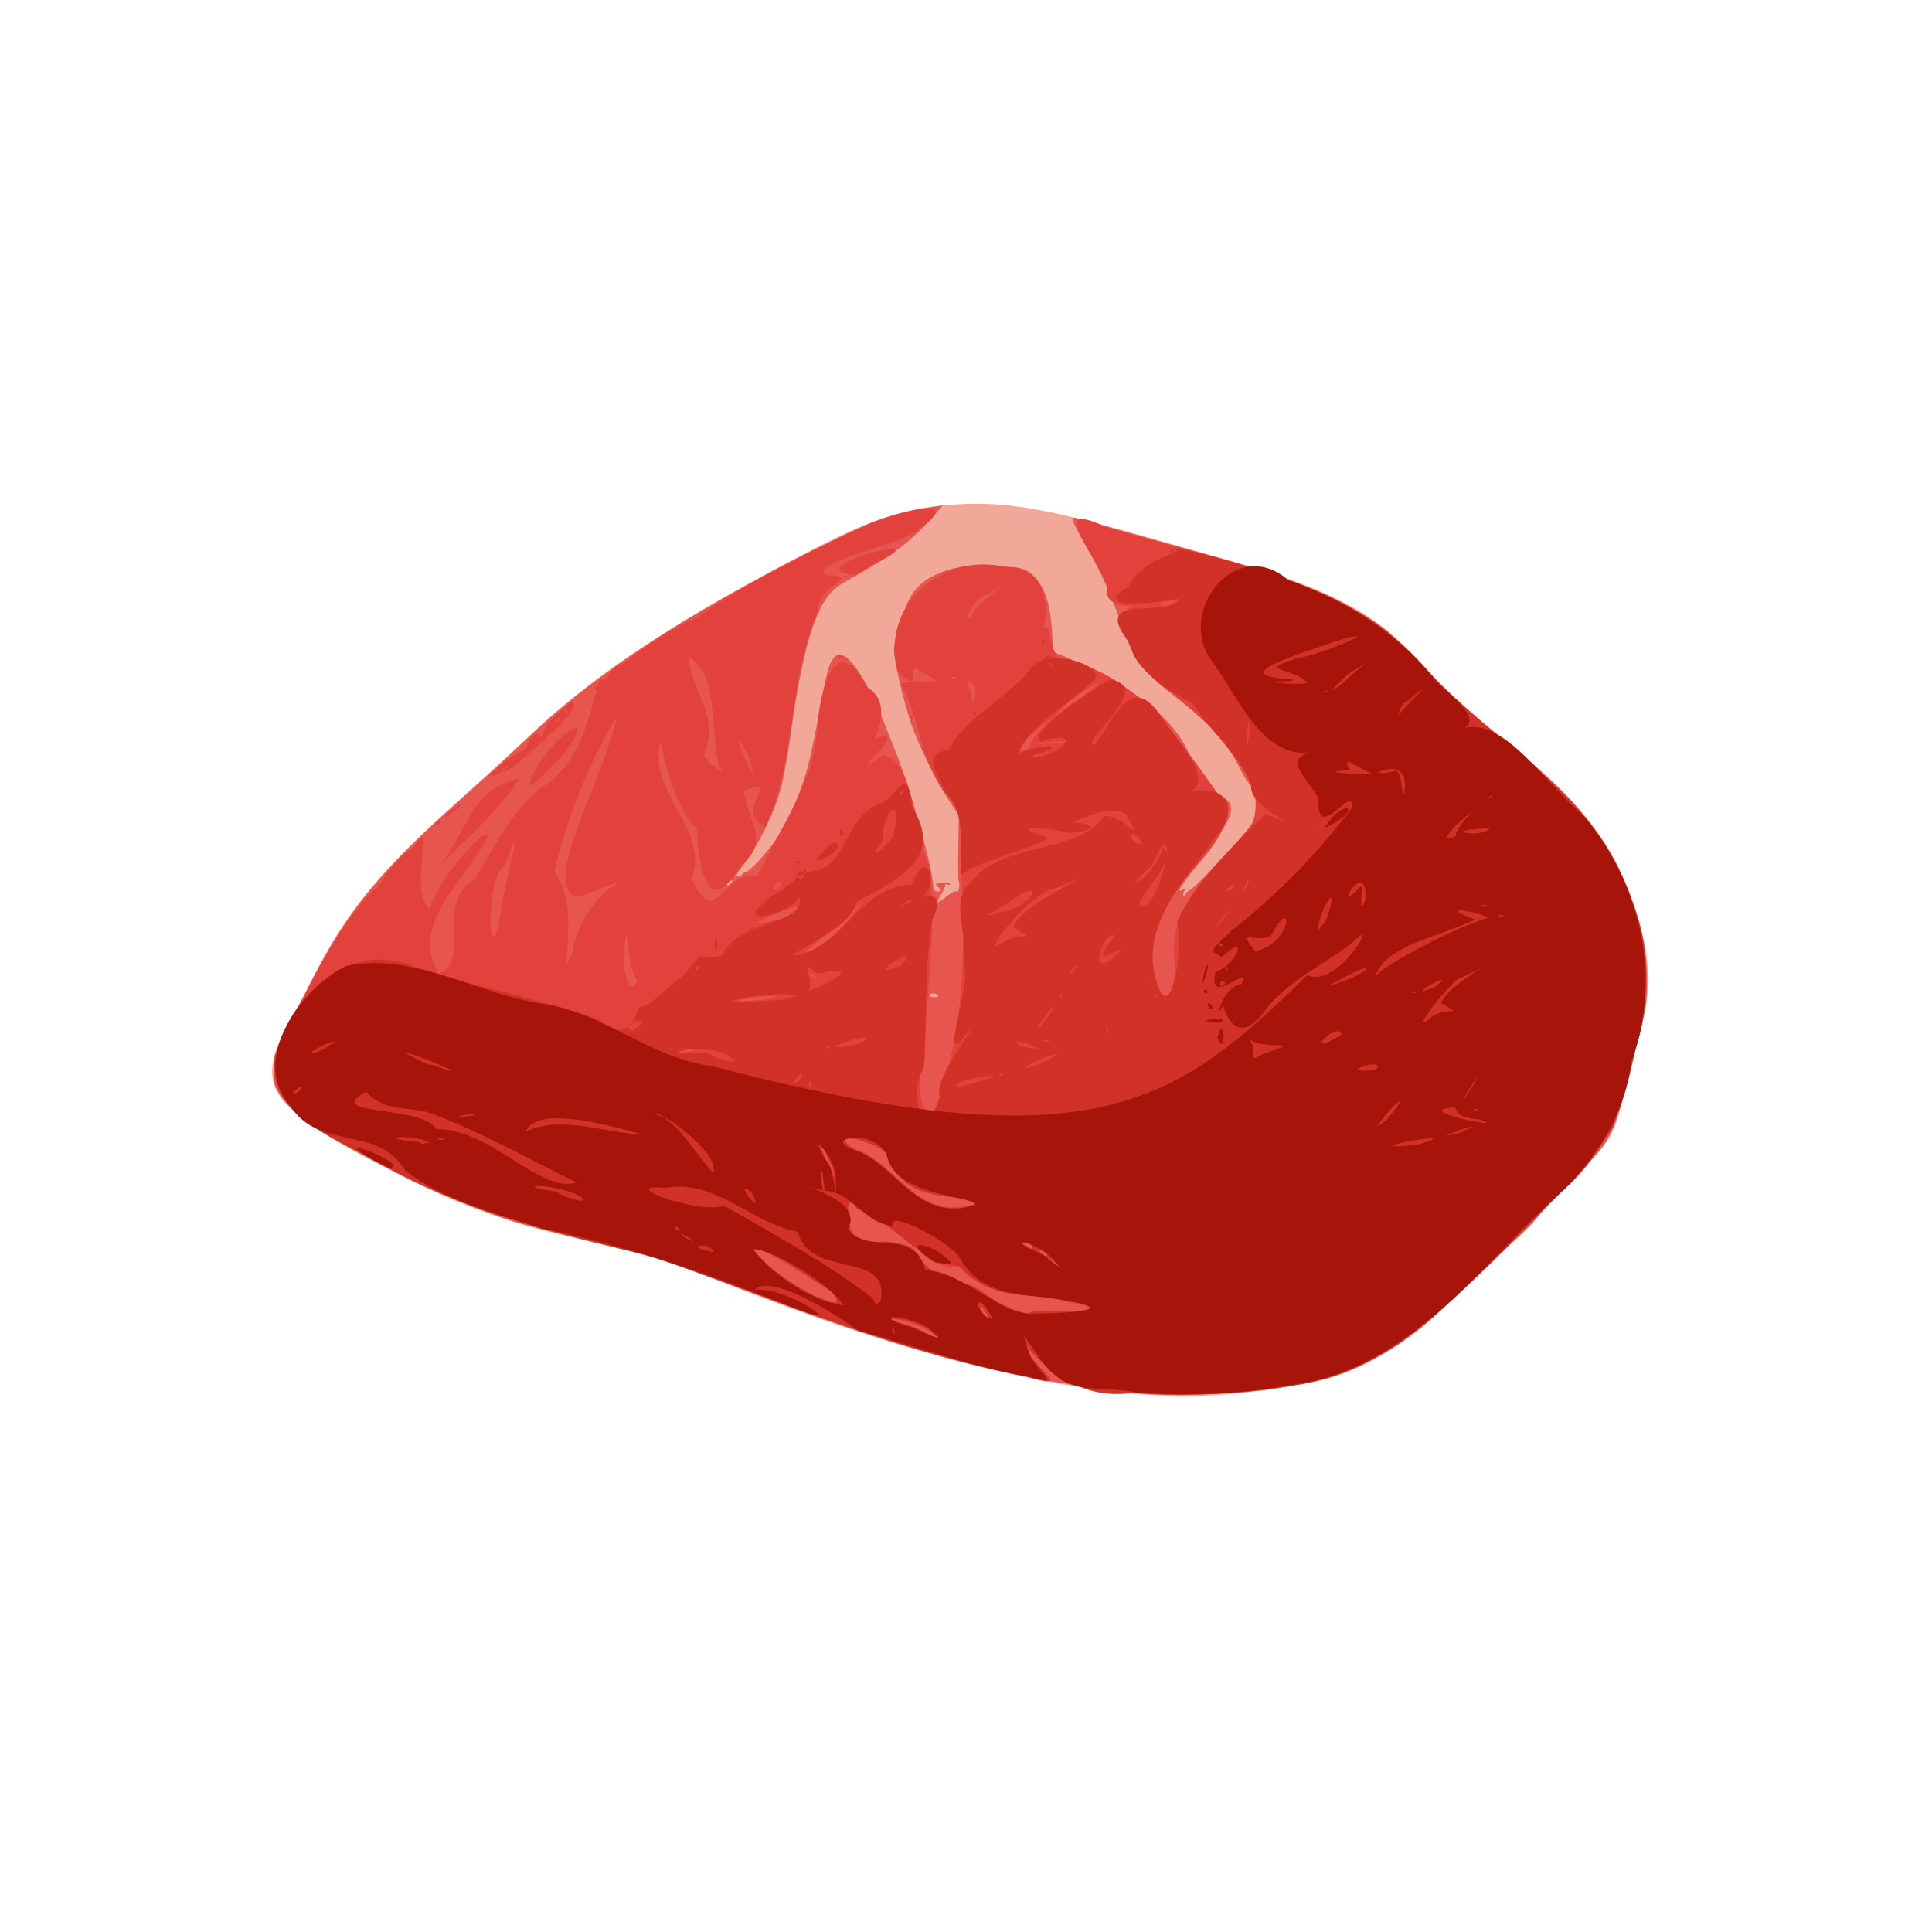 <?xml version="1.0" encoding="UTF-8" standalone="no"?>
<svg
   width="64"
   height="64"
   version="1.1"
   viewBox="0 0 16.933 16.933"
   id="svg146"
   sodipodi:docname="filet_de_veau.svg"
   inkscape:version="1.2 (dc2aedaf03, 2022-05-15)"
   xml:space="preserve"
   xmlns:inkscape="http://www.inkscape.org/namespaces/inkscape"
   xmlns:sodipodi="http://sodipodi.sourceforge.net/DTD/sodipodi-0.dtd"
   xmlns="http://www.w3.org/2000/svg"
   xmlns:svg="http://www.w3.org/2000/svg"><defs
     id="defs150"><pattern
       id="EMFhbasepattern"
       patternUnits="userSpaceOnUse"
       width="6"
       height="6"
       x="0"
       y="0" /><pattern
       id="EMFhbasepattern-1"
       patternUnits="userSpaceOnUse"
       width="6"
       height="6"
       x="0"
       y="0" /><pattern
       id="EMFhbasepattern-4"
       patternUnits="userSpaceOnUse"
       width="6"
       height="6"
       x="0"
       y="0" /><pattern
       id="EMFhbasepattern-0"
       patternUnits="userSpaceOnUse"
       width="6"
       height="6"
       x="0"
       y="0" /><pattern
       id="EMFhbasepattern-7"
       patternUnits="userSpaceOnUse"
       width="6"
       height="6"
       x="0"
       y="0" /><pattern
       id="EMFhbasepattern-13"
       patternUnits="userSpaceOnUse"
       width="6"
       height="6"
       x="0"
       y="0" /><pattern
       id="EMFhbasepattern-9"
       patternUnits="userSpaceOnUse"
       width="6"
       height="6"
       x="0"
       y="0" /><pattern
       id="EMFhbasepattern-44"
       patternUnits="userSpaceOnUse"
       width="6"
       height="6"
       x="0"
       y="0" /><pattern
       id="EMFhbasepattern-90"
       patternUnits="userSpaceOnUse"
       width="6"
       height="6"
       x="0"
       y="0" /><pattern
       id="EMFhbasepattern-6"
       patternUnits="userSpaceOnUse"
       width="6"
       height="6"
       x="0"
       y="0" /><pattern
       id="EMFhbasepattern-76"
       patternUnits="userSpaceOnUse"
       width="6"
       height="6"
       x="0"
       y="0" /><pattern
       id="EMFhbasepattern-93"
       patternUnits="userSpaceOnUse"
       width="6"
       height="6"
       x="0"
       y="0" /><pattern
       id="EMFhbasepattern-96"
       patternUnits="userSpaceOnUse"
       width="6"
       height="6"
       x="0"
       y="0" /></defs><sodipodi:namedview
     id="namedview148"
     pagecolor="#ffffff"
     bordercolor="#666666"
     borderopacity="1.0"
     inkscape:pageshadow="2"
     inkscape:pageopacity="0.0"
     inkscape:pagecheckerboard="0"
     showgrid="false"
     inkscape:zoom="16"
     inkscape:cx="35.53125"
     inkscape:cy="31.6875"
     inkscape:window-width="1920"
     inkscape:window-height="1009"
     inkscape:window-x="-8"
     inkscape:window-y="-8"
     inkscape:window-maximized="1"
     inkscape:current-layer="g2487"
     inkscape:showpageshadow="0"
     inkscape:deskcolor="#d1d1d1" /><g
     transform="translate(-.631 .126)"
     id="g144"><g
       transform="translate(.089 .089)"
       id="g142"><g
         transform="translate(-.063 .947)"
         id="g140"><g
           transform="translate(-.089 -.803)"
           id="g138"><g
             transform="translate(.312 -.045)"
             id="g136"><g
               transform="translate(-.126 .063)"
               id="g134"><g
                 transform="translate(-.236 .665)"
                 id="g132"><g
                   transform="translate(-121.98 -82.268)"
                   id="g130"><g
                     transform="matrix(.133 0 0 .133 114.64 78.216)"
                     id="g128"><g
                       transform="translate(.905 5.664)"
                       id="g126"><g
                         transform="translate(-3.363 -8.745)"
                         id="g124"><g
                           id="g2243"
                           transform="matrix(1.193,0,0,1.193,-33.651,-20.118)"><g
                             id="g2622"
                             transform="translate(-3.591,-3.265)"><g
                               id="g3762"
                               transform="translate(-4.156,0.115)"><g
                                 id="g932"
                                 transform="translate(3.918,-0.979)"><g
                                   id="g1493"
                                   transform="translate(-5.681,-2.559)"><g
                                   id="g2924"
                                   transform="matrix(1.425,0,0,1.425,-67.958,-35.93)"><g
                                   id="g3496"
                                   transform="translate(-1.296,1.944)"><g
                                   id="g6616"
                                   transform="translate(-2.08,3.119)"><g
                                   id="g212"
                                   transform="translate(0.78,-0.26)"><g
                                   id="g393"
                                   transform="translate(-1.287,-2.206)"><g
                                   id="g459"
                                   transform="translate(1.287,2.757)"><g
                                   id="g548"
                                   transform="translate(0.919,-0.735)"><g
                                   id="g618"
                                   transform="translate(0.13,1.95)"><g
                                   id="g679"
                                   transform="translate(1.471,-1.654)"><g
                                   id="g745"
                                   transform="translate(-3.033,-2.022)"><g
                                   id="g810"
                                   transform="translate(-0.91,-1.3)"><g
                                   id="g2487"
                                   transform="translate(-1.466,-1.906)"><path
                                   style="fill:#f2a899;stroke-width:0.076"
                                   d="m 161.405,111.25 c -3.979,-0.242 -9.367,-1.601 -15.115,-3.813 -0.71,-0.273 -1.746,-0.672 -2.303,-0.886 -1.259,-0.485 -2.311,-0.788 -4.495,-1.295 -3.37,-0.782 -5.206,-1.475 -8.389,-3.167 -2.144,-1.14 -3.277,-2.004 -3.588,-2.738 -0.272,-0.641 -0.103,-1.425 0.55,-2.564 0.192,-0.334 0.604,-1.11 0.915,-1.723 1.321,-2.599 2.601,-4.147 5.764,-6.966 0.918,-0.819 2.118,-1.917 2.666,-2.44 2.452,-2.342 5.808,-4.545 10.982,-7.208 2.38,-1.225 3.702,-1.627 5.684,-1.728 1.782,-0.091 3.393,0.186 6.912,1.188 0.856,0.244 2.309,0.655 3.228,0.913 2.84,0.798 4.41,1.431 5.729,2.31 0.782,0.521 1.311,1.007 2.42,2.226 0.656,0.721 1.155,1.162 3.325,2.944 2.471,2.029 3.634,3.553 4.448,5.83 0.587,1.642 0.734,3.039 0.454,4.312 -0.212,0.965 -0.966,3.863 -1.105,4.251 -0.277,0.77 -0.428,0.949 -3.481,4.104 -0.836,0.864 -3.435,3.327 -3.999,3.789 -1.179,0.967 -2.461,1.672 -3.664,2.015 -0.915,0.261 -2.908,0.559 -4.354,0.65 -0.668,0.042 -1.301,0.072 -1.405,0.066 -0.104,-0.006 -0.634,-0.038 -1.177,-0.071 z"
                                   id="path2497" /><path
                                   style="fill:#e6564e;stroke-width:0.076"
                                   d="m 161.101,111.203 c -1.006,-0.069 -2.973,-0.361 -4.481,-0.667 -3.526,-0.713 -6.728,-1.721 -12.173,-3.831 -1.718,-0.666 -2.671,-0.949 -4.989,-1.483 -1,-0.23 -2.162,-0.525 -2.583,-0.654 -1.322,-0.407 -3.062,-1.133 -4.714,-1.966 -2.774,-1.399 -3.995,-2.217 -4.479,-3.001 -0.204,-0.33 -0.23,-0.439 -0.23,-0.956 0,-0.65 -0.159,-0.274 1.421,-3.354 1.44,-2.806 2.715,-4.361 5.871,-7.163 0.752,-0.668 1.829,-1.655 2.393,-2.193 2.728,-2.607 6.101,-4.839 11.204,-7.414 2.334,-1.178 3.134,-1.466 4.723,-1.701 l 0.317,-0.047 -0.278,0.323 c -0.904,1.049 -1.552,1.541 -3.38,2.567 -0.488,0.274 -0.646,0.412 -0.891,0.779 -0.529,0.792 -0.96,2.452 -1.326,5.105 -0.109,0.794 -0.284,1.768 -0.387,2.165 -0.241,0.925 -0.877,2.241 -1.421,2.941 -0.273,0.351 -0.396,0.567 -0.342,0.6 0.055,0.034 0.063,0.017 0.023,-0.048 -0.044,-0.072 -0.028,-0.087 0.058,-0.055 0.069,0.027 0.138,-2.28e-4 0.162,-0.063 0.023,-0.06 0.09,-0.109 0.15,-0.109 0.142,0 0.851,-0.77 1.217,-1.321 0.375,-0.565 0.753,-1.389 1.041,-2.268 0.203,-0.621 0.348,-1.283 0.799,-3.665 0.152,-0.804 0.314,-1.133 0.571,-1.162 0.402,-0.047 1.109,1.037 1.774,2.72 0.157,0.397 0.346,0.875 0.42,1.063 0.53,1.342 1.333,4.141 1.416,4.936 0.039,0.377 0.072,0.457 0.189,0.457 0.172,0 0.176,-0.031 0.022,-0.184 -0.09,-0.09 -0.095,-0.121 -0.019,-0.125 0.055,-0.003 0.176,-0.02 0.267,-0.037 0.092,-0.017 0.188,0.002 0.213,0.043 0.026,0.042 -0.006,0.054 -0.075,0.028 -0.067,-0.026 -0.111,-0.017 -0.099,0.02 0.012,0.036 -0.059,0.196 -0.157,0.355 -0.099,0.159 -0.166,0.302 -0.149,0.319 0.017,0.017 0.18,-0.089 0.364,-0.234 0.221,-0.175 0.352,-0.235 0.387,-0.178 0.029,0.048 0.068,-0.019 0.087,-0.15 0.019,-0.13 0.015,-0.236 -0.009,-0.235 -0.024,5.3e-5 -0.034,-0.578 -0.021,-1.284 l 0.022,-1.284 -0.391,-0.596 c -0.503,-0.768 -1.227,-2.251 -1.479,-3.027 -0.322,-0.992 -0.644,-2.399 -0.643,-2.808 8.1e-4,-0.451 0.417,-1.721 0.709,-2.162 0.63,-0.952 2.323,-1.36 4.081,-0.984 0.839,0.18 1.251,0.941 1.339,2.473 l 0.045,0.772 0.35,0.131 c 0.192,0.072 0.721,0.316 1.174,0.542 2.158,1.076 3.426,2.247 3.849,3.554 0.158,0.488 0.432,0.836 0.934,1.185 0.555,0.386 0.581,0.417 0.582,0.716 0.002,0.311 -0.391,0.949 -1.285,2.087 -0.41,0.522 -0.73,0.977 -0.711,1.01 0.019,0.033 0.089,0.016 0.155,-0.038 0.106,-0.088 0.109,-0.079 0.029,0.072 -0.059,0.11 -0.063,0.171 -0.012,0.171 0.043,0 0.079,-0.029 0.079,-0.064 0,-0.035 0.06,-0.095 0.133,-0.133 0.276,-0.142 2.209,-2.216 2.437,-2.615 0.335,-0.585 0.336,-1.063 0.002,-1.375 -0.131,-0.122 -0.335,-0.427 -0.453,-0.678 -0.475,-1.005 -1.259,-1.881 -2.56,-2.863 -1.204,-0.909 -1.645,-1.505 -2.067,-2.792 -0.316,-0.963 -0.825,-2.095 -1.366,-3.032 -0.556,-0.964 -0.621,-1.142 -0.399,-1.082 0.536,0.144 4.61,1.287 5.906,1.657 2.705,0.772 4.26,1.416 5.627,2.33 0.514,0.344 0.995,0.784 1.951,1.783 0.698,0.73 1.72,1.698 2.272,2.152 0.552,0.454 1.313,1.08 1.691,1.392 1.647,1.356 2.889,2.822 3.561,4.201 0.776,1.593 1.146,3.029 1.137,4.424 -0.005,0.82 -0.038,1.033 -0.328,2.127 -0.177,0.668 -0.419,1.638 -0.539,2.155 -0.138,0.599 -0.33,1.174 -0.528,1.584 -0.281,0.58 -0.423,0.755 -1.429,1.758 -0.614,0.612 -1.224,1.268 -1.354,1.457 -0.13,0.189 -0.505,0.582 -0.833,0.872 -0.328,0.29 -1.16,1.076 -1.849,1.747 -0.689,0.67 -1.47,1.398 -1.734,1.616 -1.06,0.876 -2.282,1.585 -3.373,1.958 -1.671,0.57 -5.144,0.907 -7.616,0.738 z m -7.899,-15.442 c -0.026,-0.042 -0.113,-0.076 -0.194,-0.076 -0.081,0 -0.147,0.034 -0.147,0.076 0,0.042 0.087,0.076 0.194,0.076 0.11,0 0.174,-0.033 0.147,-0.076 z m -8.012,-4.369 c 0.08,-0.097 0.076,-0.108 -0.029,-0.068 -0.069,0.026 -0.125,0.078 -0.125,0.116 0,0.098 0.044,0.084 0.153,-0.048 z"
                                   id="path2495" /><path
                                   style="fill:#e2423b;stroke-width:0.076"
                                   d="m 160.759,111.168 c -1.905,0.321 -3.619,-0.971 -4.321,-2.112 0.005,0.997 2.362,2.068 0.305,1.505 -5.116,-0.968 -9.9,-3.067 -14.802,-4.73 -3.629,-0.839 -7.274,-1.779 -10.539,-3.635 -1.578,-0.949 -4.619,-1.979 -3.807,-4.343 1.112,-2.132 2.089,-4.503 3.773,-6.212 -0.051,0.274 0.74,-1.239 1.475,-1.578 0.953,-1.613 -0.213,1.765 0.664,2.338 0.211,-0.997 2.216,-3.294 2.257,-2.803 -0.872,1.701 -3.081,3.433 -1.922,5.306 1.295,-0.355 -0.173,-2.785 1.385,-3.61 0.774,-1.258 1.401,-2.619 2.579,-3.562 1.587,-0.994 1.847,-2.742 2.287,-4.249 0.37,0.261 0.211,-0.41 0.82,-0.514 0.922,-0.713 2.035,-1.483 2.979,-1.867 1.94,-1.387 4.232,-2.492 6.43,-3.527 1.031,-0.488 4.326,-1.376 1.938,0.269 -0.733,0.458 -4.242,1.242 -3.349,1.639 1.441,0.075 -0.404,0.29 -0.352,1.372 -1.189,2.658 -0.826,5.732 -2.044,8.372 -1.349,-0.574 0.773,-2.092 -0.842,-1.376 0.185,1.187 1.039,1.979 -0.129,2.878 -1.365,2.315 -1.614,-0.162 -1.697,-1.467 -0.898,-0.643 -1.351,-3.225 -1.407,-3.32 -0.513,1.98 1.93,3.376 1.211,5.321 0.986,2.015 1.159,-0.366 2.558,-0.11 0.674,-1.588 2.2,-3.581 2.309,-5.685 0.065,-1.311 0.665,-4.102 1.919,-1.655 1.203,0.648 0.072,2.438 0.306,2.006 1.672,-0.63 -1.502,1.927 0.305,0.633 1.219,0.107 1.236,3.073 1.831,4.386 0.308,2.471 -0.186,4.967 -0.185,7.45 -0.579,1.16 0.272,3.241 0.624,1.167 0.942,-2.714 0.922,-5.585 0.792,-8.416 -0.11,-1.027 0.253,-2.197 -0.553,-3.012 -1.184,-1.555 -1.008,-2.988 -1.795,-4.323 0.626,-0.331 2.263,0.263 0.703,-0.521 -0.522,-0.572 0.205,1.071 -0.818,0.043 -0.72,-2.563 1.74,-4.684 4.183,-4.056 1.934,-0.19 1.724,2.632 1.129,2.844 0.975,-1.649 0.122,1.103 1.57,0.828 2.637,0.819 4.076,3.098 5.545,5.136 1.206,1.722 -2.102,3.257 -2.333,5.128 -0.717,1.037 0.478,4.513 0.662,1.524 -0.431,-2.389 1.65,-3.791 2.971,-5.482 0.761,-1.996 -1.707,-3.914 -3.161,-5.145 -1.428,-0.869 -3.182,-4.023 -0.19,-3.353 1.747,-0.747 -2.598,0.93 -2.263,-0.753 -0.277,-0.982 -2.422,-3.403 -0.129,-2.323 3.726,1.17 7.824,1.717 11.022,4.105 1.866,2.023 3.966,3.799 6.07,5.569 2.99,2.511 4.852,6.805 3.492,10.638 -0.385,2.253 -1.307,4.363 -3.19,5.763 -1.814,2.029 -3.806,3.937 -5.952,5.618 -2.986,1.998 -6.846,2.067 -10.309,1.903 z m -7.734,-2.304 c -0.981,-0.6 -2.64,-0.79 -0.706,-0.19 0.005,-0.15 1.288,0.742 0.706,0.19 z m 2.125,-0.65 c -0.769,-1.144 0.151,0.594 0,0 z m 1.556,-0.109 c 1.187,-0.086 3.553,-0.11 1.543,-0.437 -1.493,-0.51 -3.032,-0.093 -4.24,-1.387 -1.459,0.211 -1.832,-1.566 -3.179,-1.707 -0.743,-0.576 -1.394,-1.396 -1.105,0.2 0.572,1.208 2.552,-0.213 2.867,1.521 1.449,0.258 2.857,1.523 4.115,1.809 z m -7.614,-0.842 c -0.741,-0.473 -2.838,-1.853 -3.002,-1.643 0.687,1.005 2.563,2.108 3.288,1.998 z m 8.705,-1.049 c -0.514,-0.599 -0.113,0.081 0,0 z m -0.38,-0.465 c -0.761,-0.446 0.104,0.4 0,0 z m -0.544,-0.3 c -0.941,-0.716 -0.025,0.472 -4e-5,3e-5 z m -2.307,-1.572 c 0.339,-0.372 -2.861,-0.112 -3.087,-1.557 -0.295,-1.244 -3.226,-1.232 -1.133,-0.471 1.314,0.828 2.223,2.541 4.22,2.028 z m -5.756,-0.881 c -0.13,-0.088 0.094,0.625 0,0 z m -0.119,-0.42 c -0.252,-0.197 0.24,0.414 0,0 z m 0.38,-0.228 c -0.252,-0.197 0.24,0.414 0,0 z m -0.177,-0.43 c -0.624,-1.265 0.227,0.991 0,0 z m -5.187,-4.024 c 0.805,-0.325 -1.626,0.356 0,0 z m 3.038,-2.015 c 0.975,-0.291 -2.83,0.24 -0.521,0.07 l 0.275,-0.031 0.245,-0.039 z m 1.372,-0.278 c -0.414,0.098 -0.354,0.371 0,0 z m -6.589,-0.403 c -0.434,-0.659 -0.351,-2.903 -0.499,-0.976 -0.105,0.173 0.177,1.766 0.499,0.976 z m 6.887,-0.197 c -0.579,-0.418 0.382,0.504 0,0 z m -9.391,-0.854 c 0.134,-1.185 1.109,-2.49 1.866,-2.756 -1.135,0.144 -2.225,1.41 -2.1,-0.608 0.407,-1.916 1.507,-3.836 1.97,-5.838 -1.121,1.824 -1.943,3.969 -2.427,5.994 0.755,1.16 0.513,2.423 0.471,3.608 l 0.221,-0.399 z m 9.245,-0.096 c 0.884,-0.264 2.291,-2.324 2.26,-2.241 -0.227,0.527 -3.241,2.766 -2.26,2.241 z m -11.975,-1.769 c 0.108,-0.907 0.991,-3.928 0.109,-1.56 -0.82,0.603 -0.6,4.767 -0.109,1.56 z m 10.923,0.505 c 2.186,-1.317 -2.725,0.714 -0.301,0.06 l 0.301,-0.06 z m -0.129,-1.244 c 0.138,-0.587 -0.668,0.466 0,0 z m 10.916,0.07 c -0.28,-0.086 -0.139,0.132 0,0 z m -12.142,-5.126 c -1.094,-2.031 0.675,2.132 -2e-5,0 z m -1.127,0.428 c -0.404,-1.357 0.014,-3.572 -1.194,-4.251 0.078,1.244 1.213,2.296 0.61,3.717 -0.18,0.21 1.104,1.076 0.584,0.534 z m 12.342,-0.482 c -0.33,0.09 -0.147,0.215 0,0 z m -0.308,-0.293 c -0.199,-0.265 1.675,-1.828 0.123,-0.541 -0.281,0.135 -0.875,1.075 -0.123,0.541 z m 1.096,-0.151 c 1.304,-0.222 -2.195,0.117 0,0 z m 0.776,-1.697 c 1.93,-1.394 -0.272,-0.203 -0.883,0.618 0.285,-0.218 0.569,-0.44 0.883,-0.618 z m 1.586,0.265 c 0.163,-0.371 -0.374,0.381 0,0 z m -5.659,-0.266 c 0.52,-0.926 -1.429,-0.977 -0.723,-0.776 0.604,-0.752 0.698,1.494 0.723,0.776 z m -14.546,-0.413 c -0.177,-0.261 -0.219,0.145 0,0 z m 14.47,-2.796 c 0.159,-0.649 2.282,-1.799 0.555,-0.831 -0.329,0.022 -1.045,1.197 -0.555,0.831 z m -21.002,10.041 c 1.447,-1.218 1.376,-3.342 3.476,-3.762 -0.871,1.388 -2.389,2.646 -3.476,3.762 z m 0.266,-2.047 c 0.273,-0.289 0.094,0.299 0,0 z m 0.233,-0.143 c 0.574,-0.69 1.333,-0.849 0,0 z m 3.383,-1.262 c 0.116,-1.347 3.104,-3.649 1.282,-1.216 -0.383,0.375 -0.966,1.012 -1.282,1.216 z m -1.3,-0.67 c 0.791,-0.773 1.193,-0.637 1.255,-1.058 0.411,-0.804 0.485,0.352 0.673,-0.688 -0.49,0.54 0.805,-0.789 1.02,-0.888 0.443,0.285 -1.569,1.91 -2.226,2.505 -0.14,0.102 -1.468,0.74 -0.722,0.129 z m 0.456,-0.073 c 0.207,-0.219 -0.855,0.405 0,0 z m 2.004,-1.843 c 0.006,-0.32 -0.225,0.379 0,0 z m 0.313,-0.338 c -0.402,-0.277 0.085,0.262 0,0 z m 13.254,0.228 c 0.194,-0.273 0.194,0.273 0,0 z m -2.696,-2.314 c -0.594,-0.39 0.955,0.353 0,0 z m 0.306,-3.246 c -1.718,-0.3 3.846,-1.725 1.049,-0.397 -0.342,0.105 -0.657,0.592 -1.049,0.397 z"
                                   id="path2493" /><path
                                   style="fill:#d23127;stroke-width:0.076"
                                   d="m 160.569,111.137 c -1.841,0.389 -3.561,-1.16 -4.126,-2.066 0.246,1.112 2.284,2.089 0.096,1.441 -4.91,-0.974 -9.539,-2.916 -14.236,-4.576 -3.543,-0.915 -7.178,-1.658 -10.398,-3.486 -1.706,-1.039 -4.934,-1.951 -4.342,-4.496 0.626,-2.297 2.847,-4.334 5.332,-3.303 2.362,0.801 4.84,1.23 7.184,2.058 0.861,0.931 1.473,0.011 1.493,-0.481 0.461,0.023 1.101,-0.758 1.788,-1.263 0.844,-1.054 0.275,-0.471 1.498,-0.759 0.486,-1.35 3.286,-1.155 2.962,-2.273 -0.331,0.757 -2.785,1.203 -1.146,0.088 -0.998,0.38 1.254,-0.532 1.108,-1.075 2.03,0.289 1.617,-2.082 3.189,-2.623 0.659,-0.193 1.012,-1.687 1.231,0.157 1.283,1.982 -0.657,2.862 -2.2,3.682 -0.009,0.999 -2.965,2.097 -2.276,2.048 1.847,-0.373 2.478,-2.698 4.454,-2.739 0.701,-1.86 1.286,0.708 -0.123,0.608 -1.487,1.045 1.968,-1.415 0.915,0.782 -0.314,2.094 -0.181,3.639 -0.321,5.721 -0.631,0.924 0.02,2.98 0.628,1.102 -0.335,-0.673 1.726,-3.112 1.068,-2.478 -1.258,1.703 0.251,-2.002 -0.166,-2.688 0.254,-0.958 -0.546,-2.383 0.234,-3.073 1.229,-1.687 4.122,-1.097 5.248,-2.634 0.848,-0.013 1.599,1.315 0.822,-0.073 -0.887,-0.515 -2.043,0.564 -2.741,0.395 1.063,-0.208 2.175,0.155 0.582,0.343 -0.907,-0.225 -2.657,-0.354 -0.818,0.188 -1.053,0.567 -2.773,0.901 -3.398,1.423 -0.131,-1.083 0.244,-2.321 -0.604,-3.183 -0.418,-0.854 -0.897,-1.454 0.111,-1.671 0.679,-1.269 2.251,-1.961 3.193,-3.154 0.502,-0.863 3.201,-0.081 2.337,0.56 -0.935,0.895 -2.357,1.618 -2.865,2.777 0.991,-0.474 2.223,-0.383 0.467,0.084 0.983,0.198 2.367,-1.158 0.403,-0.573 -0.443,-0.451 2.217,-2.105 2.719,-2.406 1.819,0.278 -1.303,2.518 -0.586,2.526 0.704,-0.951 1.402,-2.841 2.544,-1.127 0.545,0.889 2.717,3.031 0.431,3.081 0.806,-0.334 2.73,-0.414 2.052,1.125 -1.206,1.897 -3.488,3.798 -2.587,6.318 0.609,1.4 0.999,-1.888 0.737,-2.512 0.704,-1.605 2.36,-3.141 3.43,-4.2 2.03,0.71 -0.683,-0.135 -0.554,-1.129 -0.452,-1.181 -1.747,-2.257 -2.263,-3.157 0.199,0.068 -2.275,-1.003 -2.424,-2.325 -1.703,-2.066 1.647,-0.93 1.9,-1.732 -1.009,0.175 -3.494,0.47 -1.952,-0.479 0.318,-0.882 2.065,-1.488 1.815,-1.206 -0.966,-0.678 2.188,0.243 2.735,0.438 2.714,0.732 5.375,1.96 7.165,4.203 2.697,2.825 6.625,4.824 7.788,8.825 1.233,2.841 0.085,5.884 -0.719,8.666 -1.1,1.796 -2.751,3.212 -4.19,4.739 -2.393,2.369 -4.972,5.046 -8.538,5.34 -2.008,0.324 -4.057,0.425 -6.083,0.224 z m -7.544,-2.273 c -0.606,-0.598 -2.818,-0.763 -0.926,-0.305 0.11,-0.016 1.534,0.83 0.926,0.305 z m 2.139,-0.653 c -0.779,-1.385 0.089,0.789 0,0 z m 1.593,-0.153 c 0.904,-0.257 2.867,0.29 2.202,-0.349 -1.737,-0.527 -3.582,0.115 -4.922,-1.452 -1.605,-0.118 -2.527,-1.725 -3.987,-2.224 -0.487,-1.391 -0.654,2.23 0.972,1.269 1.418,-0.07 1.823,1.784 3.371,1.664 0.683,0.238 1.759,1.42 2.364,1.091 z m -7.645,-0.777 c -0.705,-0.443 -3.024,-2.067 -2.999,-1.604 0.131,0.606 4.008,2.95 2.999,1.604 z m 8.753,-1.059 c -0.932,-0.78 -0.031,0.13 0,0 z m -0.449,-0.472 c -0.761,-0.446 0.104,0.4 0,0 z m -0.544,-0.333 c -1.357,-0.621 0.107,0.597 0,0 z m -2.305,-1.536 c 0.452,-0.447 -2.619,-0.015 -2.878,-1.341 -0.094,-1.06 -3.247,-1.747 -1.603,-0.737 1.585,0.496 2.266,2.758 4.481,2.078 z m -5.758,-0.96 c -0.122,0.113 0.118,0.588 0,0 z m 0.288,-0.525 c -1.247,-2.626 0.463,1.616 0,0 z m -0.407,0.182 c -0.252,-0.197 0.24,0.414 0,0 z m -0.389,-3.36 c -0.066,-0.401 -0.18,0.399 0,0 z m 6.642,-0.162 c 1.557,-0.456 -1.783,0.093 -0.889,0.241 0.303,-0.052 0.596,-0.154 0.889,-0.241 z m -7.066,-0.043 c 0.279,-0.684 -0.759,0.613 0,0 z m 7.847,-0.183 c -0.28,-0.086 -0.139,0.132 0,0 z m 1.235,-0.337 c 2.068,-0.915 -0.19,-0.221 -0.377,0.097 l 0.377,-0.097 z m -11.62,-0.179 c -0.769,-0.922 -3.746,-0.168 -1.171,-0.327 0.365,0.102 0.788,0.42 1.171,0.327 z m 11.752,-0.501 c -1.404,-0.621 -0.847,0.065 0,0 z m -8.051,-0.046 c -0.28,-0.086 -0.139,0.132 0,0 z m 1.317,-0.248 c 0.647,-0.467 -2.585,0.589 -0.314,0.14 l 0.314,-0.14 z m 7.192,0.014 c -0.588,-0.118 -0.113,0.122 0,0 z m 2.221,-0.533 c -0.203,-0.333 0.178,0.762 0,0 z m -18.41,0.145 c 1.009,-0.704 -0.629,-0.328 0,0 z m 16.166,-0.623 c 0.815,-1.37 -1.421,1.727 -2e-5,10e-7 z m -10.32,-0.6 c 0.756,-0.112 3.744,-1.475 1.309,-1.006 -1.107,-0.989 0.667,1.094 -1.08,0.813 -0.963,-0.091 -3.663,0.423 -1.179,0.263 0.317,-0.022 0.634,-0.046 0.95,-0.07 z m 10.81,-0.236 c -0.145,-0.108 -0.147,0.627 0,0 z m 3.714,0.036 c -0.215,0.147 -0.09,0.33 0,0 z m -3.1,-1.158 c -0.471,0.293 -0.312,0.564 0,5e-6 z m -14.698,0.135 c -0.092,-0.278 -0.187,0.271 0,0 z m 7.827,-0.078 c 1.064,-1.099 -1.72,0.647 0,0 z m 8.084,-0.187 c 1.503,-1.366 -1.246,0.906 0.187,-0.946 -0.181,-0.459 -1.116,1.465 -0.187,0.946 z m -4.03,-0.786 c 0.795,-0.37 1.14,0.045 0.327,-0.528 0.249,-0.986 4.191,-2.534 1.608,-1.511 -0.877,0.11 -2.596,2.234 -2.28,2.257 z m -9.755,-0.468 c -0.041,-0.19 -0.331,0.289 0,0 z m 18.271,-0.457 c 0.594,-0.926 -0.997,1.203 0,0 z m -8.586,-0.208 c 0.958,-0.123 1.781,-1.387 0.373,-0.487 -0.469,0.411 -1.721,0.893 -0.373,0.487 z m 5.496,-0.191 c 0.796,-0.614 1.266,-3.934 0.262,-1.609 -1.626,1.546 0.248,0.305 0.418,-0.707 0.702,0.667 -1.608,2.368 -0.68,2.316 z m 3.365,-0.684 c 0.39,-0.624 -0.64,0.361 0,0 z m 0.625,-0.217 c 0.117,-0.655 -0.488,0.947 0,0 z M 147.929,91.246 c 0.281,-0.399 -0.449,-5.5e-4 0,0 z m 0.183,-0.27 c -0.092,-0.278 -0.187,0.271 0,0 z m 3.381,-1.483 c 0.34,-1.589 -0.468,-0.864 -0.441,0.297 -0.777,0.922 0.415,0.043 0.441,-0.297 z m 9.646,0.374 c -0.685,-0.942 -0.548,0.188 0,0 z m 6.951,-0.714 c 0.511,-0.694 -0.64,0.741 0,0 z m -16.182,-1.356 c -0.304,0.015 -0.196,0.377 0,0 z m 13.363,-2.239 c -0.018,-1.495 -0.187,1.563 0,0 z m -7.692,-2.654 c -0.252,-0.197 0.24,0.414 0,0 z m 4.89,-4.385 c -0.273,-0.289 -0.094,0.299 0,0 z m -20.964,18.002 c 0.187,-0.271 0.092,0.278 0,0 z m 3.015,-2.729 c 0.18,-0.665 0.16,0.675 0,0 z m 3.146,-3.209 c 0.292,-0.1 0.169,0.216 0,0 z m 0.754,-0.057 c 0.347,-0.255 0.632,-0.885 0.93,-0.598 -0.117,0.436 -0.788,0.622 -0.93,0.598 z m 0.997,-0.948 c -0.162,-0.541 0.321,0.072 0,0 z m 5.152,-4.754 c 0.092,-0.278 0.187,0.271 0,0 z m 2.696,-2.049 c 0.276,-0.368 0.393,-0.101 0,0 z m -0.035,-0.68 c -3.7e-4,-0.352 0.204,0.248 0,0 z"
                                   id="path2491" /><path
                                   style="fill:#a71409;stroke-width:0.076"
                                   d="m 160.987,111.174 c -1.052,-0.269 -2.43,0.061 -3.262,-0.705 -0.661,-0.45 -1.674,-2.647 -0.913,-0.648 0.703,1.029 1.126,0.954 -0.442,0.658 -2.162,-0.407 -4.183,-1.173 -6.25,-1.72 -0.983,-0.706 -3.476,-2.259 -4.034,-1.561 0.922,-0.279 3.867,1.57 1.641,0.724 -3.209,-1.291 -6.473,-2.44 -9.872,-3.122 -1.833,-0.586 -3.789,-1.086 -5.304,-2.244 -1.038,-1.797 -3.338,-0.726 -4.468,-2.527 -1.585,-1.769 0.462,-4.563 2.179,-5.405 2.699,-0.558 5.186,1.165 7.814,1.495 2.276,0.402 4.06,2.102 6.384,2.391 14.88,3.883 17.972,1.42 23.054,-3.527 1.033,0.456 2.378,-1.622 2.115,-1.587 -1.216,1.125 -2.808,1.657 -3.819,3.042 -1.157,1.56 -1.703,-0.532 -1.507,-0.389 -0.433,0.966 -0.089,-0.663 0.658,-0.719 0.417,-0.85 -1.369,0.978 -0.995,-0.486 0.802,-0.23 1.347,-1.619 0.226,-0.561 -0.345,-0.286 -0.622,-0.085 0.367,-1.011 1.785,-1.384 3.353,-3.007 4.709,-4.802 0.02,-0.969 -1.39,1.514 -1.326,-0.339 -0.419,-0.844 -1.531,-1.586 -0.065,-1.837 -2.057,0.519 -3.064,-2.183 -4.101,-3.552 -1.321,-1.892 1.001,-4.852 3.022,-3.057 2.286,0.763 4.326,2.126 5.828,4.018 0.487,0.474 1.625,1.307 0.988,1.704 1.552,-0.427 3.257,2.29 4.589,3.371 2.21,2.589 3.1,6.318 1.875,9.552 -0.276,2.242 -1.565,4.089 -3.239,5.538 -2.878,2.728 -5.536,6.354 -9.74,6.96 -2.009,0.391 -4.073,0.458 -6.112,0.348 z m -7.919,-2.303 c -0.657,-0.745 -2.88,-0.848 -0.89,-0.234 0.112,0.011 1.501,0.718 0.89,0.234 z m -1.554,-0.125 c -0.239,-0.427 0.079,0.515 0,0 z m 3.829,-0.422 c -0.751,-1.414 -0.809,-0.151 0,0 z m 1.39,-0.22 c 1.186,-0.008 3.795,-0.114 1.387,-0.513 -1.529,-0.316 -3.2,-0.011 -4.121,-1.73 -0.58,-0.694 -2.869,-1.852 -2.508,-1.131 -1.275,-0.228 -1.574,-1.307 -2.681,-1.4 -0.103,-1.124 -0.237,-0.978 -0.082,-0.012 -2.267,-0.474 1.787,0.132 0.977,1.498 0.82,1.065 2.572,-0.129 3.005,1.6 1.496,0.093 2.69,1.563 4.022,1.687 z m -3.694,-2.021 c -1.533,-1.007 0.131,-0.692 0.694,0.082 -0.233,-0.009 -0.468,-1.9e-4 -0.694,-0.082 z m -3.497,1.697 c -0.654,-1.001 -3.043,-2.276 -3.531,-2.177 0.921,1.072 2.169,1.955 3.531,2.177 z m 1.431,-0.145 c 0.438,-2.039 -2.727,-0.838 -3.194,-2.703 -1.93,-0.386 -3.146,-2.056 -5.161,-1.705 -1.973,-0.192 1.224,1.03 2.29,0.691 1.985,1.128 3.984,2.23 5.757,3.572 l 0.126,0.253 0.182,-0.107 z m 6.671,-1.659 c -0.691,-0.733 -2.115,-0.895 -0.391,-0.177 0.177,0.116 1.153,0.966 0.391,0.177 z m -13.178,-0.266 c 0.039,-0.414 -1.317,-0.253 0,0 z m -0.728,-0.403 c -0.72,-0.567 -0.543,-0.153 0,0 z m -0.525,-0.463 c -0.376,-0.329 -0.155,0.166 0,0 z m 11.431,-0.958 c -0.125,-0.393 -3.009,-0.305 -3.402,-1.838 -0.312,-1.189 -2.941,-0.788 -1.039,-0.206 1.45,0.689 2.362,2.749 4.441,2.044 z m -8.672,-0.498 c -0.825,-0.622 0.611,1.218 0,0 z m -6.656,0.154 c -0.956,-0.522 -2.89,-0.456 -0.856,-0.159 0.079,0.169 1.438,0.587 0.856,0.159 z m 9.921,-0.624 c 0.074,-0.892 -1.293,-2.166 -0.297,-0.633 0.208,0.137 0.345,1.844 0.297,0.633 z m -10.044,0.101 c -1.651,-0.813 -3.593,-1.899 -5.438,-2.604 -0.97,-0.437 -1.914,-0.029 -2.721,-0.918 -1.766,0.958 2.159,0.495 2.736,1.454 2.073,-0.041 4.022,2.52 5.423,2.068 z m 5.307,-0.582 c -0.072,-0.86 -2.368,-2.388 -2.238,-2.038 0.807,-0.041 2.444,2.943 2.238,2.038 z m 27.729,-1.02 c 1.006,-0.397 -3.177,0.416 -0.45,0.138 l 0.45,-0.138 z m -38.738,0.043 c -0.693,-0.343 -2.281,-0.189 -0.421,-0.008 l 0.127,0.069 z m 0.589,-0.132 c -0.588,-0.118 -0.113,0.122 0,0 z m 7.691,-0.167 c -1.245,-0.349 -4.143,-1.161 -4.541,-0.126 1.436,-0.649 3.072,0.082 4.541,0.126 z m 31.687,-0.088 c 1.608,-0.706 -1.803,0.512 0,0 z m -2.871,-0.476 c 1.107,-1.339 0.151,-0.555 -0.361,0.252 l 0.361,-0.252 z m 3.567,-0.036 c -1.045,-0.069 -0.84,-0.496 -0.918,-0.458 -1.926,0.123 2.44,0.933 0.918,0.458 z m -38.987,-0.139 c 0.541,-0.226 -1.49,0.176 0,-3.1e-4 z m 38.981,-0.23 c -0.418,-0.123 -0.076,0.133 0,0 z m -0.238,-0.866 c 0.845,-1.493 -1.19,1.75 -6e-5,-2e-6 z m -45.422,0.109 c 0.232,-0.486 -0.796,0.562 0,0 z m 5.731,-0.828 c -0.947,-0.454 -2.691,-1.042 -0.742,-0.142 -0.04,-0.143 1.216,0.471 0.742,0.142 z m 35.968,0.026 c 0.393,-0.545 -1.769,0.243 0,-2.4e-5 z m -4.375,-0.593 c 1.875,-0.663 -0.104,-0.021 -0.663,-0.684 0.659,0.58 -0.156,1.085 0.663,0.684 z M 129.317,97.888 c 1.459,-0.886 -1.045,0.269 -0.276,0.108 l 0.276,-0.108 z m 39.529,-0.61 c -0.156,-0.53 -1.498,0.846 -0.215,0.139 z m 3.537,-0.722 c 0.665,-0.361 1.22,0.037 0.316,-0.49 0.424,-0.979 3.224,-2.126 0.805,-0.998 -0.303,-0.061 -2.29,2.541 -1.121,1.488 z m -0.631,-0.916 c -0.28,-0.086 -0.139,0.132 0,0 z m 0.748,-0.221 c 0.983,-0.822 -1.564,0.653 0,0 z m -8.172,-0.109 c -0.094,-0.388 -0.388,0.327 0,0 z m 4.449,-0.053 c 1.178,-0.374 1.473,-0.919 0.167,-0.184 -0.145,0.089 -1.134,0.532 -0.167,0.184 z m 1.701,-0.518 c 1.026,-0.67 2.625,-1.514 4.059,-1.997 -0.658,-0.3 -2.008,-0.445 -0.515,0.079 -1.25,0.624 -3.511,1.005 -3.854,2.183 l 0.311,-0.265 z m -6.045,-0.007 c 0.006,-0.32 -0.225,0.379 0,0 z m 1.431,-0.806 c 1.035,-0.417 1.11,-2.07 0.235,-0.47 -0.56,0.302 -1.383,-0.35 -0.578,0.622 l 0.342,-0.152 z m -1.612,-0.097 c -0.177,-0.261 -0.219,0.145 0,0 z m 3.974,-0.937 c 0.611,-1.651 -0.162,-0.73 -0.315,0.375 z m 6.906,-0.219 c -0.418,-0.123 -0.076,0.133 0,0 z m -5.336,-0.747 c -0.076,-1.524 -1.354,0.891 -0.161,-0.433 -0.006,0.164 -0.122,1.464 0.161,0.433 z m 4.766,0.365 c -0.588,-0.118 -0.113,0.122 0,0 z m -1.272,-2.72 c -0.132,-0.316 1.419,-1.632 0.061,-0.47 -0.179,0.156 -0.784,0.849 -0.061,0.47 z m 1.297,-0.291 c -2.211,0.113 -0.152,0.399 0,0 z m 0.08,-1.247 c 0.246,-0.35 -0.424,0.399 0,0 z m -3.374,-0.285 c 0.206,-1.463 -2.033,-0.288 -0.334,-0.687 0.269,-0.01 0.226,1.536 0.334,0.687 z m -1.225,-0.561 c -0.787,-0.323 -1.215,-0.81 -0.906,-0.156 -1.613,0.113 0.857,0.163 0.906,0.156 z m 1.072,-2.392 c 0.798,-0.895 1.509,-1.473 0.203,-0.396 -0.213,-0.031 -0.367,0.764 -0.203,0.396 z m -2.822,-0.868 c -0.33,0.09 -0.147,0.215 0,0 z m 0.572,-0.255 c 0.762,-0.762 1.42,-1.118 0.147,-0.328 -0.05,0.11 -1.118,1.041 -0.147,0.328 z m -1.372,-0.03 c -0.592,-0.621 -2.044,-0.412 -0.37,-0.951 0.997,-0.153 3.751,-1.357 1.298,-0.598 -0.96,0.365 -4.281,1.285 -1.555,1.414 0.442,0.151 -1.812,0.044 -0.097,0.178 0.241,-0.004 0.487,0.027 0.723,-0.042 z M 131.346,102.164 c -2.144,-1.218 1.54,0.19 0.582,0.291 l -0.264,-0.129 -0.318,-0.162 z m 32.679,-4.769 c 0.313,-1.065 0.358,0.926 0,0 z m -0.456,-0.646 c 0.903,-0.283 0.903,0.283 0,0 z m 0.152,-0.46 c -0.259,-0.533 0.399,0.081 0,0 z m -0.228,-0.679 c 0.194,-0.272 0.194,0.272 0,0 z m -0.027,-0.28 c -0.001,-0.698 0.467,-1.285 0,0 z m 4.736,-6.062 c 0.737,-1.261 1.607,-0.727 0,0 z"
                                   id="path2489"
                                   sodipodi:nodetypes="cccccccccccccccccccccccccccccccccccccccccccccccccccccccccccccccccccccccccccccccccccccccccccccccccccccccccccccccccccccccccccccccccccccccsccsccccccccccccccccccccccccscccsccccccccccccccccccccccccccccccccccccccscscccscccccccccccc" /></g></g></g></g></g></g></g></g></g></g></g></g></g></g></g></g></g></g></g></g></g></g></g></g></g></g></g></g></svg>
